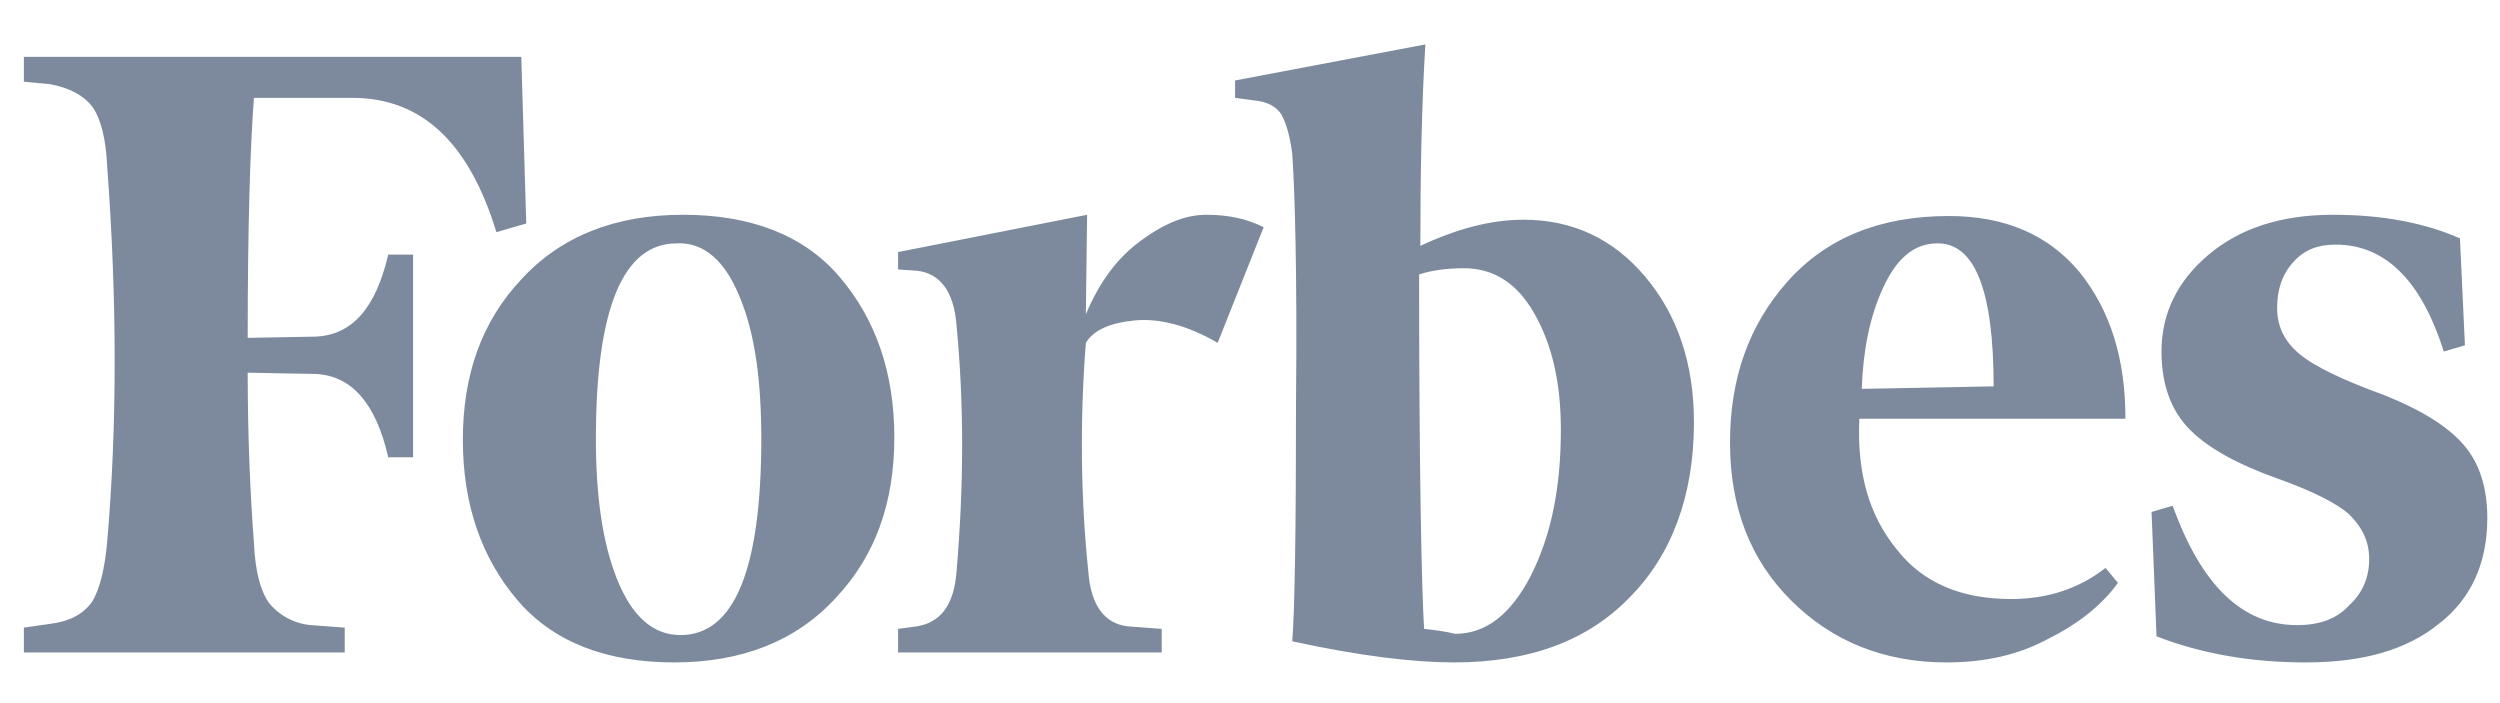 <svg width="64" height="18" viewBox="0 0 64 18" fill="none" xmlns="http://www.w3.org/2000/svg">
<g clip-path="url(#clip0_12875_168555)">
<path d="M36.361 6.294C36.361 4.447 36.393 2.728 36.489 1.137L31.618 2.06V2.505L32.095 2.569C32.446 2.601 32.668 2.728 32.796 2.919C32.923 3.142 33.019 3.46 33.082 3.938C33.146 4.861 33.21 6.962 33.178 10.273C33.178 13.552 33.146 15.621 33.082 16.417C34.833 16.799 36.202 16.958 37.221 16.958C39.131 16.958 40.627 16.417 41.709 15.303C42.792 14.22 43.365 12.692 43.365 10.814C43.365 9.318 42.951 8.076 42.123 7.09C41.295 6.103 40.245 5.625 39.003 5.625C38.176 5.625 37.316 5.848 36.361 6.294ZM36.457 16.099C36.393 15.08 36.329 12.024 36.329 7.026C36.616 6.93 36.998 6.867 37.475 6.867C38.239 6.867 38.844 7.249 39.29 8.045C39.736 8.84 39.958 9.796 39.958 11.005C39.958 12.501 39.704 13.711 39.194 14.73C38.685 15.717 38.048 16.226 37.252 16.226C36.998 16.162 36.743 16.131 36.457 16.099ZM13.345 1.455H0.611V2.092L1.28 2.155C1.789 2.251 2.139 2.442 2.362 2.728C2.585 3.047 2.712 3.556 2.744 4.256C2.999 7.694 2.999 10.91 2.744 13.87C2.681 14.571 2.553 15.08 2.362 15.398C2.139 15.717 1.789 15.908 1.28 15.971L0.611 16.067V16.703H8.825V16.067L7.965 16.003C7.755 15.986 7.551 15.926 7.365 15.827C7.179 15.729 7.015 15.594 6.883 15.43C6.66 15.112 6.532 14.602 6.501 13.902C6.405 12.629 6.341 11.164 6.341 9.541L8.061 9.573C8.984 9.604 9.62 10.305 9.939 11.706H10.575V6.517H9.939C9.62 7.885 9.016 8.586 8.061 8.618L6.341 8.649C6.341 5.784 6.405 3.747 6.501 2.505H9.016C10.798 2.505 12.008 3.651 12.708 5.944L13.472 5.721L13.345 1.455ZM11.849 11.26C11.849 12.915 12.326 14.284 13.249 15.367C14.173 16.449 15.542 16.958 17.261 16.958C18.98 16.958 20.38 16.417 21.399 15.303C22.418 14.22 22.895 12.852 22.895 11.196C22.895 9.541 22.418 8.172 21.495 7.09C20.571 6.007 19.203 5.498 17.483 5.498C15.764 5.498 14.364 6.039 13.345 7.153C12.326 8.236 11.849 9.604 11.849 11.26ZM18.948 7.631C19.33 8.554 19.489 9.764 19.489 11.228C19.489 14.602 18.789 16.258 17.42 16.258C16.719 16.258 16.178 15.78 15.796 14.825C15.414 13.87 15.255 12.661 15.255 11.228C15.255 7.885 15.955 6.23 17.324 6.23C18.025 6.198 18.566 6.676 18.948 7.631ZM45.848 15.367C46.898 16.417 48.235 16.958 49.827 16.958C50.814 16.958 51.673 16.767 52.437 16.353C53.202 15.971 53.806 15.494 54.22 14.921L53.902 14.539C53.202 15.08 52.406 15.335 51.482 15.335C50.209 15.335 49.222 14.921 48.554 14.061C47.853 13.202 47.535 12.119 47.599 10.719H54.411C54.411 9.191 54.029 7.949 53.233 6.962C52.437 6.007 51.323 5.53 49.891 5.53C48.108 5.53 46.739 6.103 45.752 7.217C44.765 8.331 44.288 9.7 44.288 11.323C44.288 12.979 44.797 14.316 45.848 15.367ZM48.203 7.376C48.554 6.612 48.999 6.23 49.604 6.23C50.559 6.23 51.037 7.44 51.037 9.891L47.662 9.955C47.694 9 47.853 8.14 48.203 7.376ZM62.975 6.103C62.115 5.721 61.033 5.498 59.727 5.498C58.39 5.498 57.34 5.848 56.544 6.517C55.748 7.185 55.334 8.013 55.334 9C55.334 9.859 55.589 10.528 56.066 11.005C56.544 11.483 57.308 11.897 58.295 12.247C59.186 12.565 59.823 12.883 60.141 13.17C60.46 13.488 60.651 13.838 60.651 14.316C60.651 14.762 60.492 15.175 60.141 15.494C59.823 15.844 59.377 16.003 58.804 16.003C57.404 16.003 56.353 14.985 55.621 12.947L55.08 13.106L55.207 16.29C56.353 16.735 57.626 16.958 59.027 16.958C60.492 16.958 61.606 16.64 62.433 15.971C63.261 15.335 63.675 14.412 63.675 13.265C63.675 12.501 63.484 11.865 63.07 11.387C62.656 10.91 61.988 10.496 61.033 10.114C59.982 9.732 59.25 9.382 58.868 9.063C58.486 8.745 58.295 8.363 58.295 7.885C58.295 7.408 58.422 7.026 58.709 6.708C58.995 6.389 59.346 6.262 59.791 6.262C61.065 6.262 61.988 7.185 62.561 9L63.102 8.84L62.975 6.103ZM32.35 5.816C31.904 5.593 31.427 5.498 30.886 5.498C30.345 5.498 29.803 5.721 29.198 6.166C28.594 6.612 28.148 7.217 27.798 8.045L27.83 5.498L22.991 6.453V6.899L23.468 6.93C24.073 6.994 24.423 7.472 24.487 8.331C24.678 10.305 24.678 12.406 24.487 14.634C24.423 15.494 24.073 15.94 23.468 16.035L22.991 16.099V16.703H29.74V16.099L28.88 16.035C28.275 15.971 27.925 15.494 27.861 14.634C27.67 12.788 27.639 10.814 27.798 8.777C27.989 8.458 28.403 8.267 29.039 8.204C29.676 8.14 30.408 8.331 31.172 8.777L32.35 5.816Z" fill="#7D8A9E"/>
</g>
<defs>
<clipPath id="clip0_12875_168555">
<rect width="63.668" height="17.191" fill="white" transform="translate(0.294 0.5)"/>
</clipPath>
</defs>
</svg>
